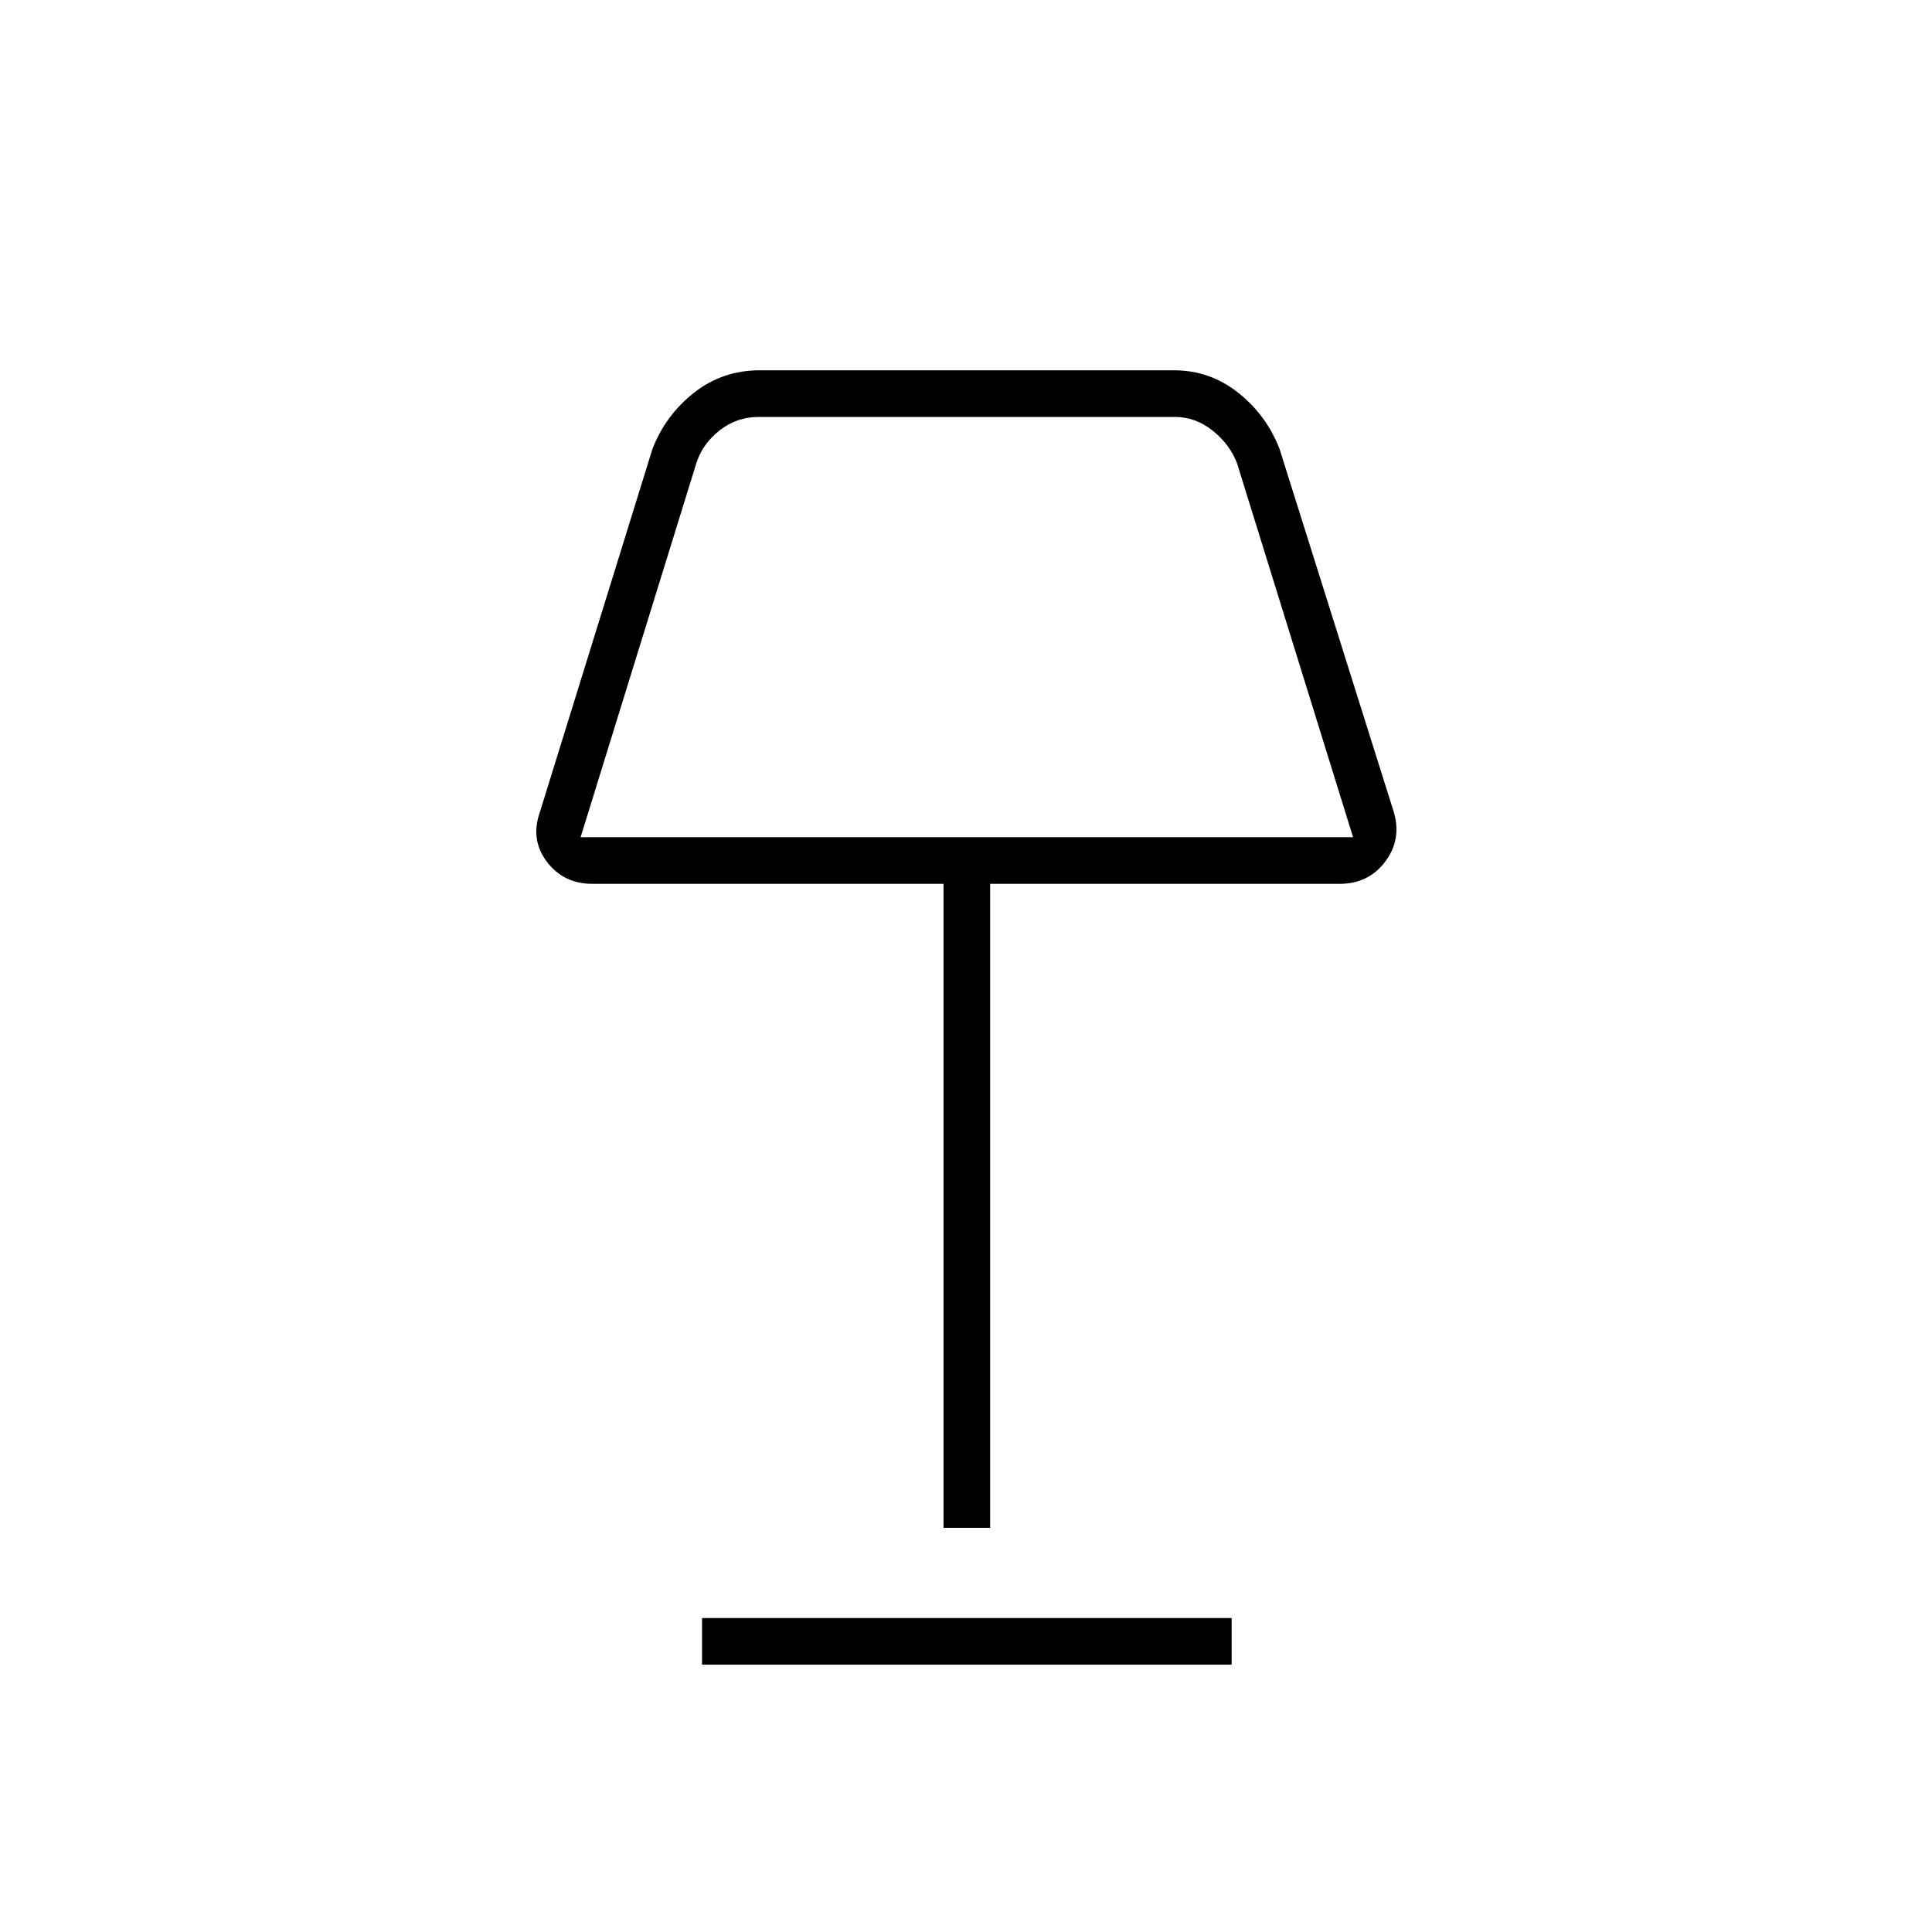 <svg xmlns="http://www.w3.org/2000/svg" height="40" viewBox="0 -960 960 960" width="40"><path d="M468.83-200.83v-320h-174.5q-14.27 0-22.55-10.92-8.28-10.92-3.61-24.42l56-180.66q6.43-16.77 20.61-27.97Q358.97-776 377.5-776h205.83q17.91 0 31.99 11.2 14.08 11.2 20.51 27.97l56.84 180.66q3.83 13.5-4.45 24.42-8.28 10.92-22.55 10.92H492v320h-23.17ZM288.5-544h383.83l-57.66-185.83q-3.67-9.5-12.17-16.25t-18.83-6.75H377q-11 0-19.5 6.75T346-729.83L288.5-544Zm60.33 411.17V-156H612v23.17H348.83ZM480-648Z"/></svg>